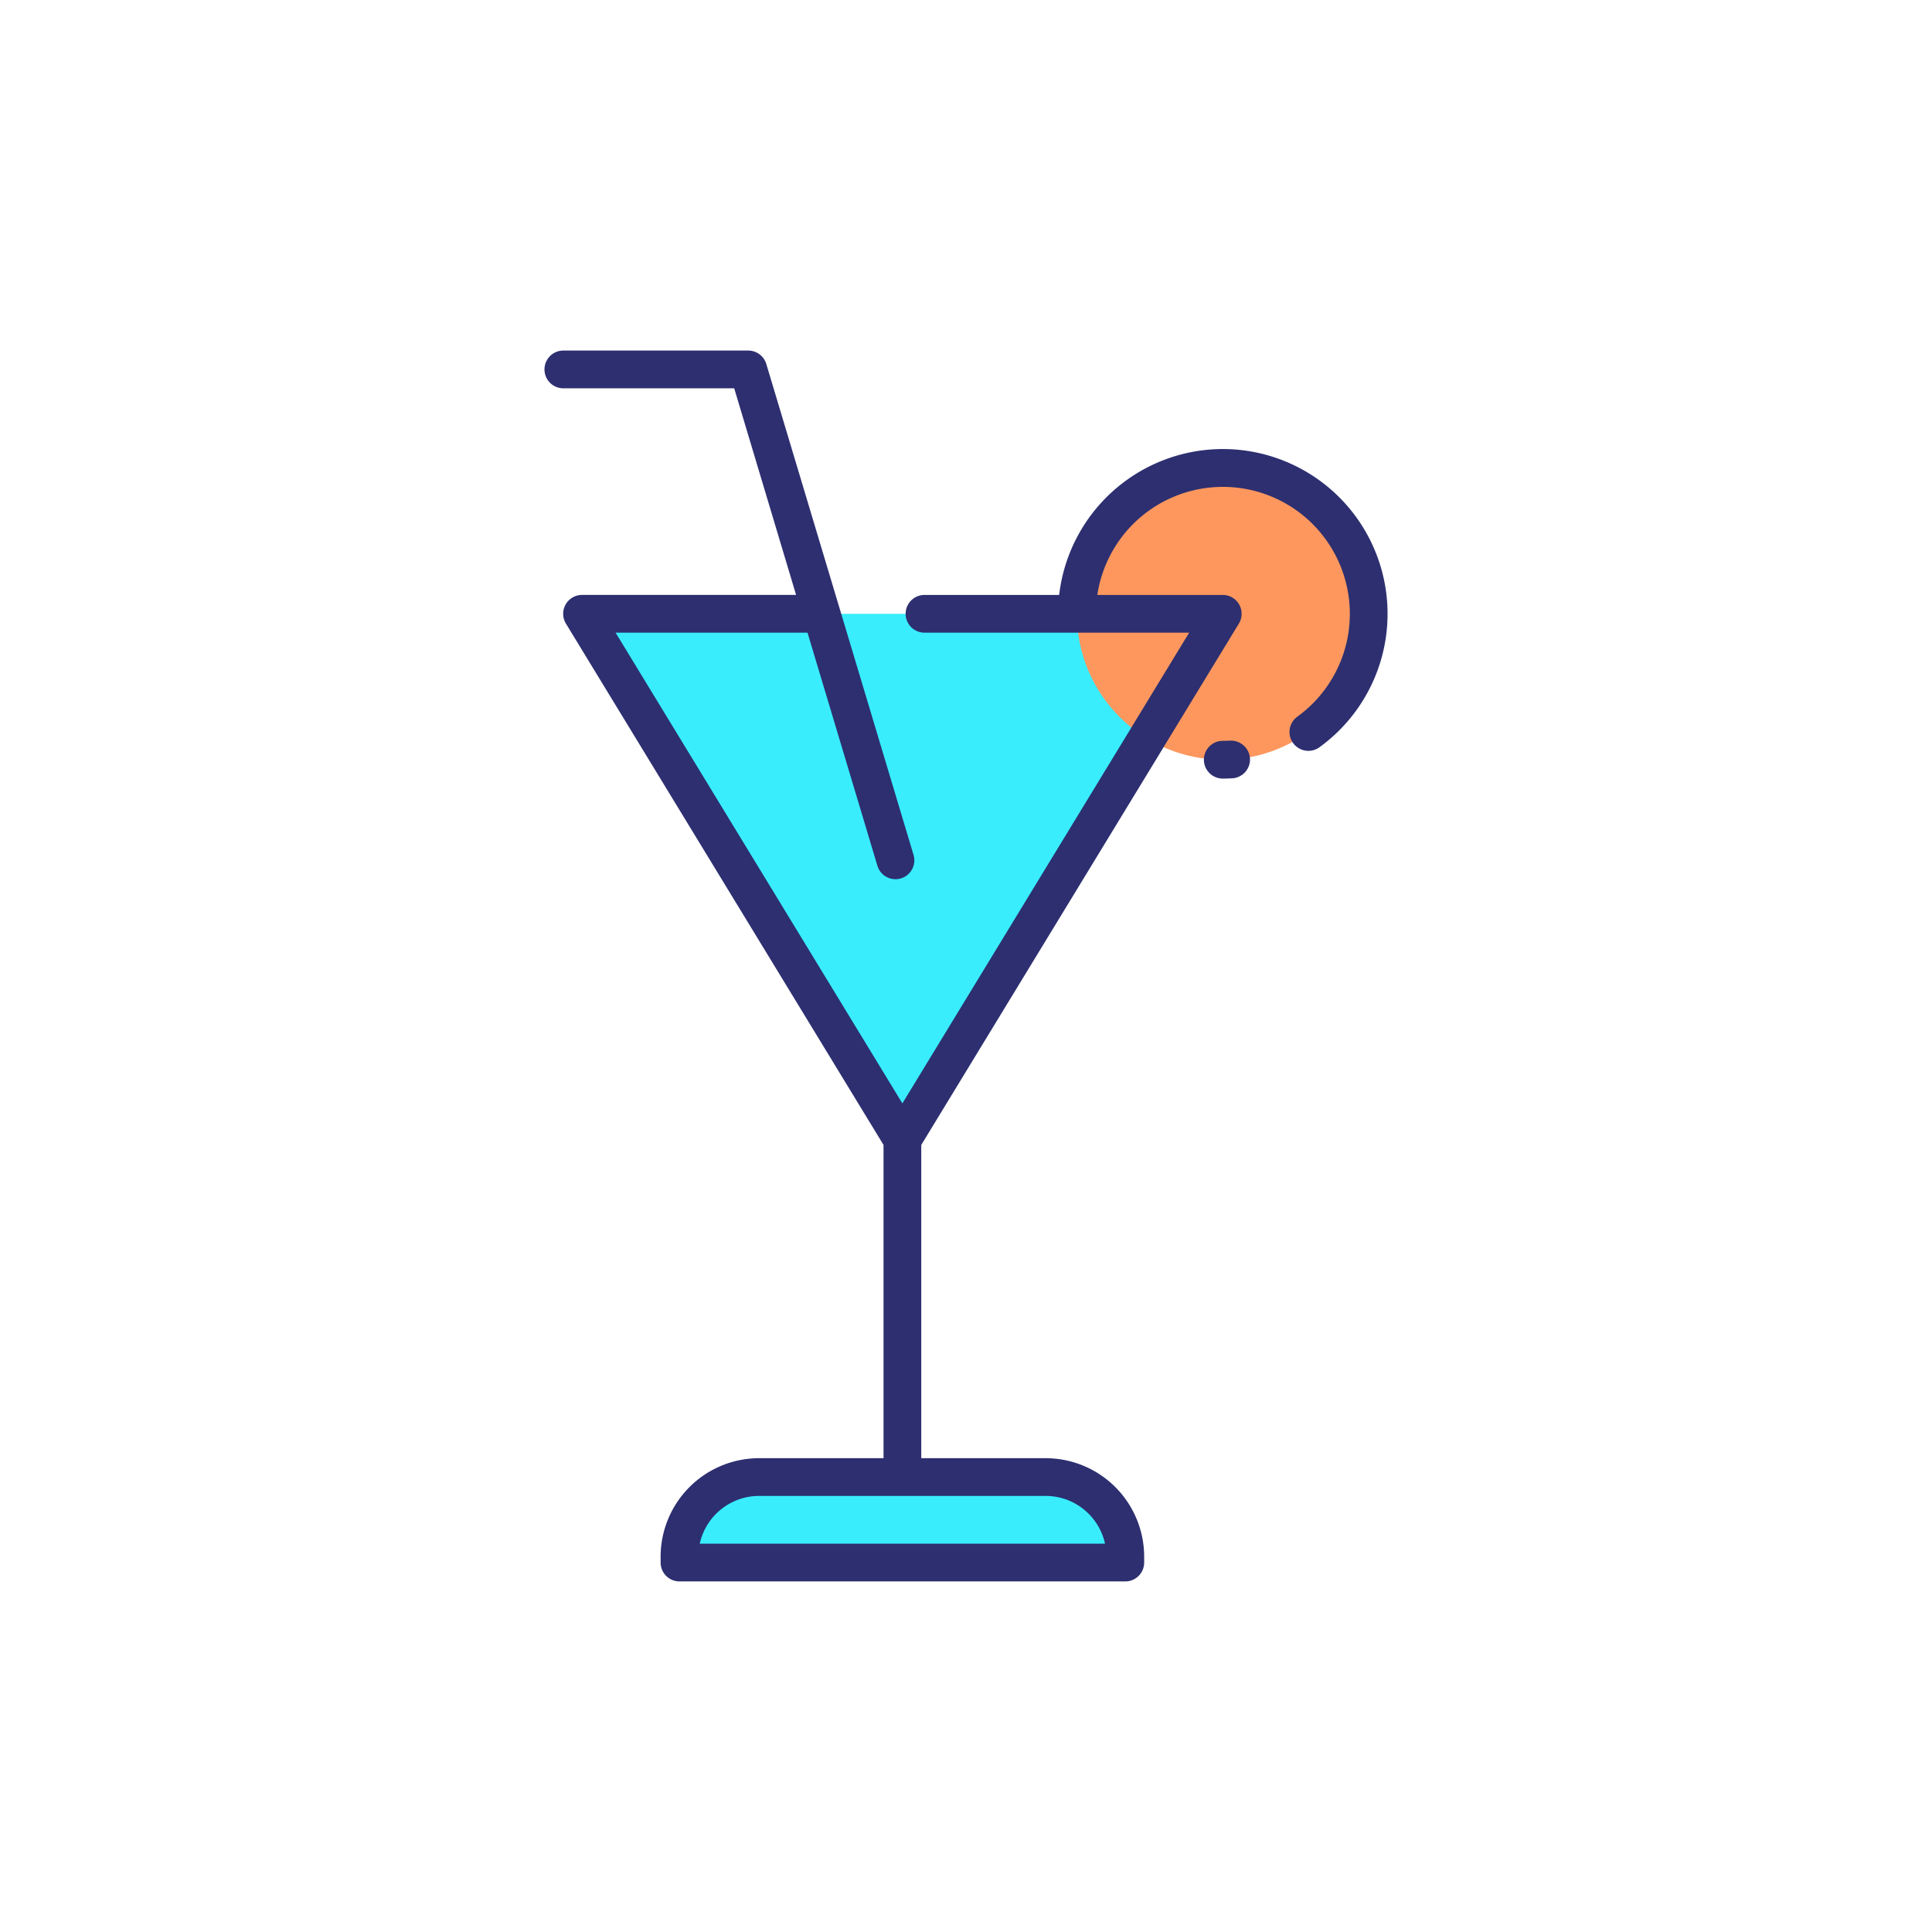 <svg xmlns="http://www.w3.org/2000/svg" data-name="Layer 1" viewBox="0 0 128 128"><path fill="#39edfd" d="M59.786 75.504 38.561 40.666 81.011 40.666 59.786 75.504z"/><path fill="#39edfd" d="M50.291 97.86H69.28a5.273 5.273 0 0 1 5.273 5.273v.39H45.017v-.39a5.274 5.274 0 0 1 5.274-5.273z"/><circle cx="81.011" cy="40.666" r="9.666" fill="#fd975e"/><path fill="#2d2f70" d="M81.5 49.069a8.813 8.813 0 0 1-.489.014 1.25 1.25 0 0 0 0 2.5c.209 0 .417-.007.622-.018a1.249 1.249 0 0 0 1.182-1.314 1.265 1.265 0 0 0-1.315-1.182z"/><path fill="#2d2f70" d="M81.011 29.75a10.927 10.927 0 0 0-10.839 9.666H61.25a1.25 1.25 0 0 0 0 2.5h17.535l-19 31.186-19-31.186H53.5l4.63 15.443a1.25 1.25 0 0 0 2.395-.719L50.77 24.117a1.25 1.25 0 0 0-1.2-.891H37.323a1.25 1.25 0 0 0 0 2.5h11.32l4.1 13.689H38.561a1.25 1.25 0 0 0-1.067 1.9l21.042 34.54v20.754h-8.245a6.531 6.531 0 0 0-6.523 6.523v.391a1.25 1.25 0 0 0 1.25 1.25h29.536a1.25 1.25 0 0 0 1.25-1.25v-.391a6.531 6.531 0 0 0-6.523-6.523h-8.245V75.855l21.042-34.539a1.25 1.25 0 0 0-1.067-1.9H72.7a8.412 8.412 0 1 1 13.249 8.068 1.25 1.25 0 0 0 1.469 2.023 10.917 10.917 0 0 0-6.407-19.757zm-7.8 72.523H46.36a4.031 4.031 0 0 1 3.931-3.164H69.28a4.03 4.03 0 0 1 3.931 3.164z"/></svg>